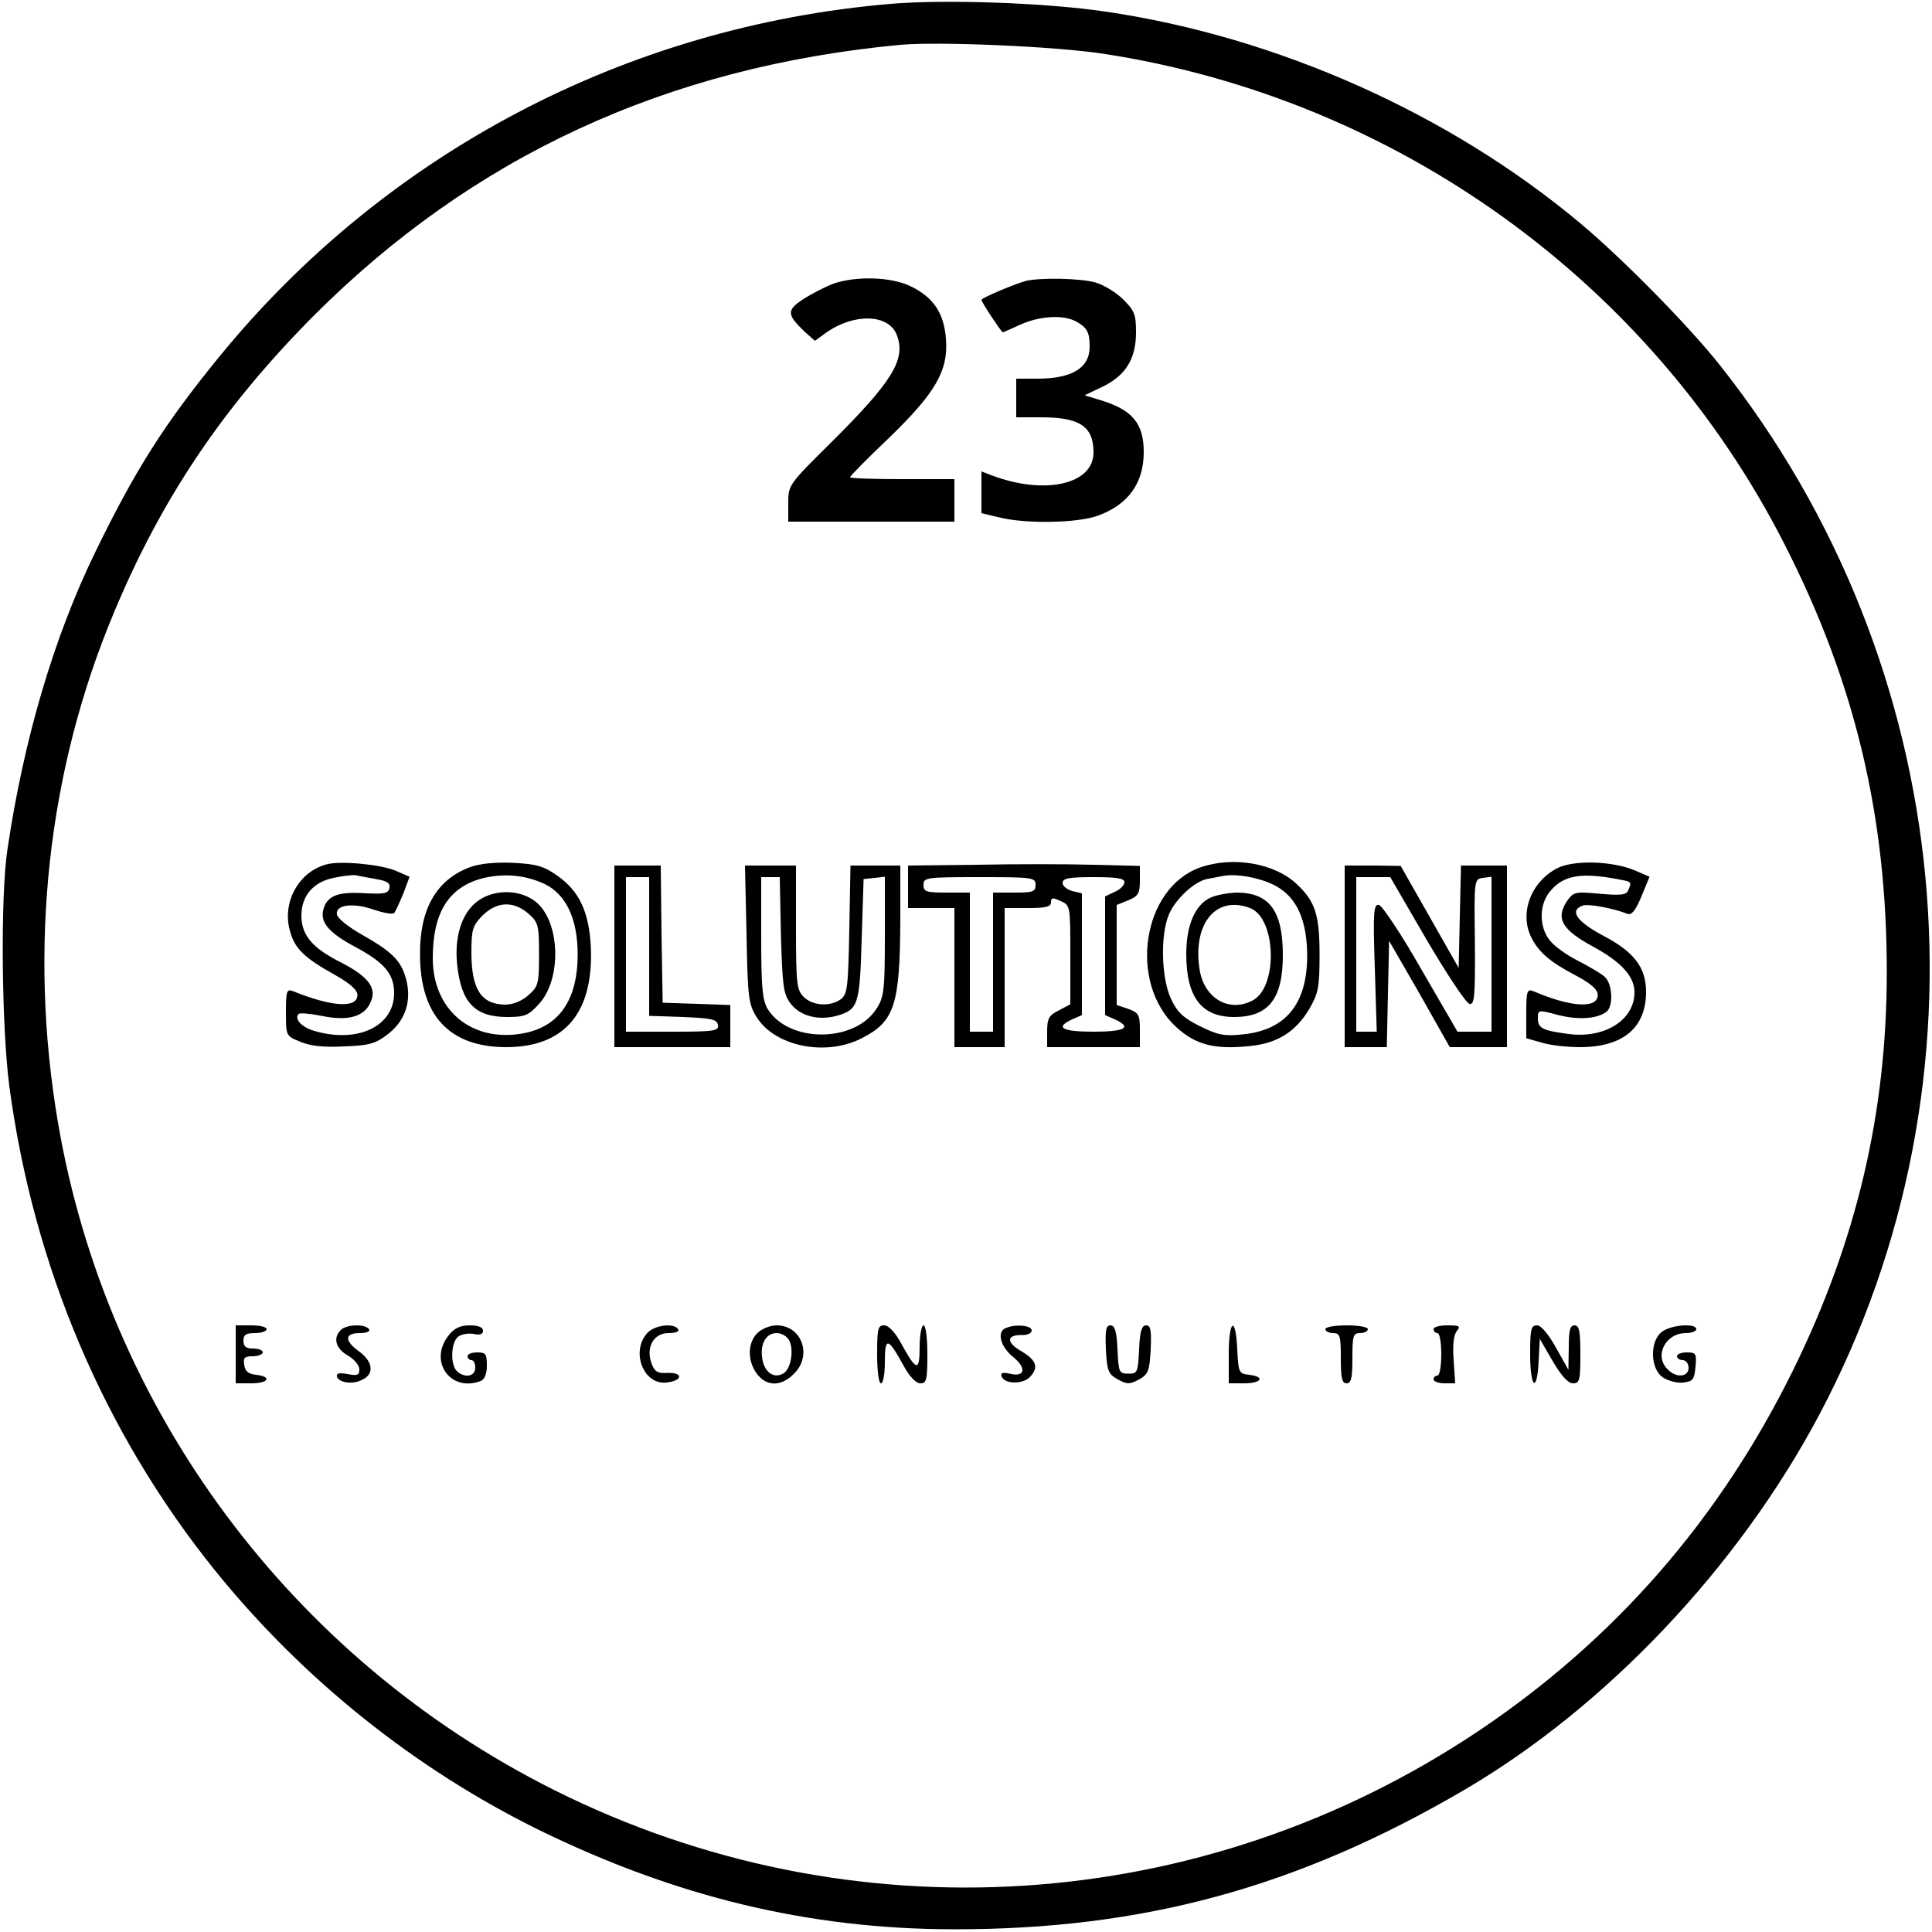 <?xml version="1.0" standalone="no"?>
<!DOCTYPE svg PUBLIC "-//W3C//DTD SVG 20010904//EN"
 "http://www.w3.org/TR/2001/REC-SVG-20010904/DTD/svg10.dtd">
<svg version="1.0" xmlns="http://www.w3.org/2000/svg"
 width="500pt" height="500pt" viewBox="0 0 500 500"
 preserveAspectRatio="xMidYMid meet">

<g transform="translate(0,500) scale(0.1,-0.1)"
fill="#000000" stroke="none">
<path d="M2305 4990 c-685 -58 -1309 -387 -1739 -915 -141 -173 -216 -291
-320 -505 -107 -220 -185 -485 -227 -770 -18 -120 -15 -456 5 -610 62 -466
245 -898 533 -1255 227 -281 517 -513 838 -671 356 -174 699 -256 1070 -257
492 -1 893 108 1325 361 367 215 709 576 919 972 459 867 357 1939 -258 2715
-80 101 -251 275 -361 367 -339 284 -785 483 -1229 548 -155 23 -416 32 -556
20z m550 -129 c758 -116 1418 -591 1763 -1269 182 -356 265 -703 265 -1107 0
-365 -78 -696 -242 -1030 -191 -388 -463 -699 -815 -935 -716 -479 -1623 -537
-2391 -153 -680 340 -1158 983 -1285 1728 -77 452 -27 910 145 1320 124 297
283 532 515 766 413 414 914 646 1520 703 101 9 399 -4 525 -23z"/>
<path d="M2157 4266 c-21 -8 -56 -26 -78 -40 -44 -29 -43 -40 4 -85 l26 -23
29 21 c72 51 162 49 183 -6 24 -63 -11 -120 -170 -278 -110 -109 -111 -110
-111 -157 l0 -48 215 0 215 0 0 55 0 55 -135 0 c-74 0 -135 2 -135 5 0 3 45
49 100 101 121 117 155 175 148 258 -5 66 -33 107 -91 135 -51 25 -141 27
-200 7z"/>
<path d="M2655 4273 c-27 -7 -115 -44 -115 -49 0 -6 52 -84 55 -84 2 0 22 9
46 20 49 22 109 26 142 9 30 -16 37 -28 37 -66 0 -55 -45 -83 -136 -83 l-54 0
0 -50 0 -50 65 0 c100 0 135 -24 135 -91 0 -83 -127 -111 -264 -59 l-26 10 0
-54 0 -54 46 -11 c67 -17 201 -15 254 4 79 28 120 84 120 165 0 75 -30 110
-114 135 l-39 12 46 22 c60 29 87 72 87 141 0 46 -4 56 -33 85 -18 18 -51 38
-72 44 -40 11 -142 13 -180 4z"/>
<path d="M845 2763 c-72 -19 -115 -98 -95 -171 12 -46 36 -70 115 -114 41 -23
60 -40 60 -53 0 -35 -66 -31 -167 10 -16 6 -18 0 -18 -54 0 -62 0 -62 37 -77
26 -11 60 -15 113 -12 65 2 82 7 113 31 46 35 63 86 48 143 -13 48 -36 71
-116 116 -33 19 -61 41 -63 51 -5 25 40 32 95 13 26 -9 50 -13 53 -9 4 5 14
27 24 51 l16 43 -37 16 c-39 16 -143 26 -178 16z m128 -38 c29 -5 37 -10 35
-23 -3 -14 -13 -16 -57 -14 -72 5 -100 -4 -112 -35 -14 -37 8 -65 81 -104 75
-40 100 -70 100 -119 0 -85 -92 -130 -203 -99 -35 9 -57 32 -44 45 3 3 29 1
59 -5 67 -14 109 -3 126 33 19 38 -3 68 -77 106 -72 36 -101 70 -101 120 0 51
30 87 83 98 23 5 49 8 57 7 8 -2 32 -6 53 -10z"/>
<path d="M1217 2756 c-87 -32 -131 -108 -130 -226 0 -158 76 -240 223 -240
152 0 227 90 219 261 -5 90 -30 143 -87 183 -34 24 -53 30 -114 33 -47 2 -87
-2 -111 -11z m193 -44 c55 -27 85 -90 85 -182 0 -119 -49 -189 -145 -205 -131
-22 -230 62 -230 195 0 117 40 182 125 206 57 15 114 10 165 -14z"/>
<path d="M1231 2664 c-37 -31 -55 -90 -48 -159 10 -100 46 -137 130 -137 45 0
55 4 82 34 59 64 55 211 -7 263 -42 35 -114 35 -157 -1z m136 -28 c26 -23 28
-29 28 -106 0 -77 -2 -83 -28 -106 -17 -15 -40 -24 -60 -24 -62 1 -87 40 -87
135 0 60 3 69 29 96 37 36 79 38 118 5z"/>
<path d="M2528 2762 l-178 -2 0 -55 0 -55 60 0 60 0 0 -180 0 -180 65 0 65 0
0 180 0 180 60 0 c46 0 60 3 60 15 0 12 4 13 25 3 25 -11 25 -12 25 -139 l0
-128 -30 -16 c-26 -13 -30 -21 -30 -55 l0 -40 120 0 120 0 0 44 c0 40 -3 45
-30 55 l-30 10 0 129 0 130 30 12 c26 11 30 18 30 51 l0 38 -122 3 c-68 2
-203 2 -300 0z m152 -52 c0 -18 -7 -20 -55 -20 l-55 0 0 -180 0 -180 -30 0
-30 0 0 180 0 180 -60 0 c-53 0 -60 2 -60 20 0 19 7 20 145 20 138 0 145 -1
145 -20z m230 7 c0 -8 -11 -19 -25 -25 l-25 -12 0 -153 0 -154 25 -11 c46 -21
27 -32 -55 -32 -82 0 -101 11 -55 32 l25 11 0 158 0 157 -25 6 c-14 4 -25 13
-25 21 0 12 16 15 80 15 60 0 80 -3 80 -13z"/>
<path d="M3106 2755 c-150 -53 -187 -298 -62 -413 50 -46 100 -59 192 -49 70
7 117 37 152 95 24 42 27 56 27 142 0 101 -11 137 -58 181 -57 55 -166 74
-251 44z m196 -48 c55 -30 81 -90 81 -183 -1 -123 -56 -190 -167 -201 -47 -5
-64 -2 -110 21 -43 21 -59 36 -75 70 -25 51 -29 165 -6 219 16 39 65 85 98 92
12 2 31 6 42 8 35 7 99 -5 137 -26z"/>
<path d="M3129 2675 c-38 -20 -59 -73 -59 -144 0 -111 39 -163 124 -163 89 0
126 47 126 160 0 115 -35 162 -120 162 -25 -1 -57 -7 -71 -15z m106 -25 c68
-26 73 -204 7 -239 -60 -32 -124 4 -137 77 -20 120 41 196 130 162z"/>
<path d="M4030 2753 c-69 -36 -99 -118 -66 -181 19 -37 48 -62 115 -97 39 -21
56 -36 56 -50 0 -36 -70 -32 -167 10 -16 6 -18 0 -18 -57 l0 -65 39 -11 c21
-7 66 -12 100 -12 111 0 171 50 171 143 0 63 -31 104 -112 146 -67 36 -87 64
-53 77 14 6 78 -6 117 -21 11 -4 21 9 36 45 l21 51 -37 16 c-58 25 -160 28
-202 6z m160 -29 c33 -6 33 -6 24 -28 -5 -12 -18 -14 -74 -9 -65 6 -68 5 -86
-21 -28 -44 -11 -73 71 -117 71 -39 105 -76 105 -117 0 -72 -77 -120 -170
-108 -69 9 -80 15 -80 41 0 22 1 22 53 8 52 -13 101 -10 125 9 18 15 15 72 -5
90 -10 9 -41 27 -70 42 -28 14 -60 37 -72 52 -29 36 -28 95 2 129 34 40 80 48
177 29z"/>
<path d="M1590 2525 l0 -235 150 0 150 0 0 55 0 54 -87 3 -88 3 -3 178 -2 177
-60 0 -60 0 0 -235z m90 25 l0 -179 87 -3 c74 -3 88 -6 91 -20 3 -16 -8 -18
-117 -18 l-121 0 0 200 0 200 30 0 30 0 0 -180z"/>
<path d="M1932 2583 c3 -165 5 -181 26 -215 47 -76 179 -103 272 -55 85 43 99
86 100 305 l0 142 -64 0 -65 0 -3 -166 c-3 -150 -5 -167 -22 -180 -28 -20 -73
-17 -96 6 -18 18 -20 33 -20 180 l0 160 -66 0 -66 0 4 -177z m89 -2 c4 -133 6
-153 25 -178 24 -32 71 -45 119 -32 56 16 60 27 65 198 l5 156 28 3 27 3 0
-153 c0 -136 -2 -157 -20 -186 -56 -92 -230 -92 -284 -2 -13 23 -16 58 -16
184 l0 156 24 0 24 0 3 -149z"/>
<path d="M3480 2525 l0 -235 55 0 54 0 3 138 3 137 79 -137 78 -138 74 0 74 0
0 235 0 235 -60 0 -59 0 -3 -132 -3 -133 -75 132 -75 132 -72 1 -73 0 0 -235z
m212 43 c53 -90 102 -164 111 -166 13 -3 15 18 14 160 -2 162 -2 163 21 166
l22 3 0 -200 0 -201 -44 0 -44 0 -94 162 c-51 90 -101 164 -109 166 -14 3 -16
-16 -11 -163 l5 -165 -27 0 -26 0 0 200 0 200 44 0 44 0 94 -162z"/>
<path d="M610 1495 l0 -75 40 0 c45 0 55 17 13 22 -20 2 -29 9 -31 26 -3 18 1
22 22 22 14 0 26 5 26 10 0 6 -11 10 -25 10 -18 0 -25 5 -25 20 0 16 7 20 30
20 17 0 30 5 30 10 0 6 -18 10 -40 10 l-40 0 0 -75z"/>
<path d="M882 1558 c-21 -21 -13 -48 18 -66 16 -9 30 -25 30 -36 0 -15 -5 -17
-31 -12 -22 4 -29 2 -27 -7 6 -16 42 -21 67 -7 30 15 26 46 -9 72 -39 28 -39
48 1 48 17 0 28 4 24 10 -9 14 -58 13 -73 -2z"/>
<path d="M1161 1544 c-53 -67 5 -148 83 -118 10 4 16 18 16 40 0 30 -3 34 -25
34 -14 0 -25 -4 -25 -10 0 -5 5 -10 10 -10 6 0 10 -9 10 -20 0 -23 -29 -27
-48 -8 -17 17 -15 73 3 88 8 7 26 10 40 8 17 -4 25 -1 25 8 0 9 -12 14 -34 14
-25 0 -40 -7 -55 -26z"/>
<path d="M1675 1550 c-43 -48 -10 -134 49 -128 42 4 46 26 4 25 -26 -2 -34 3
-42 25 -15 42 6 78 44 78 18 0 29 4 25 10 -11 17 -61 11 -80 -10z"/>
<path d="M1960 1550 c-22 -22 -26 -60 -9 -93 24 -45 67 -50 104 -12 48 47 20
125 -45 125 -17 0 -39 -9 -50 -20z m79 -14 c17 -20 10 -77 -11 -90 -26 -16
-52 4 -56 43 -4 36 12 61 38 61 10 0 23 -6 29 -14z"/>
<path d="M2270 1495 c0 -43 4 -75 10 -75 6 0 10 25 10 56 0 64 8 63 46 -6 17
-32 34 -50 46 -50 16 0 18 9 18 75 0 43 -4 75 -10 75 -5 0 -10 -25 -10 -56 0
-64 -8 -63 -46 6 -17 32 -34 50 -46 50 -16 0 -18 -9 -18 -75z"/>
<path d="M2603 1563 c-24 -9 -14 -48 18 -74 37 -30 32 -54 -8 -44 -18 4 -24 2
-21 -7 7 -20 53 -21 72 -3 25 25 19 44 -19 67 -41 23 -41 43 -2 43 16 -1 27 5
27 12 0 13 -42 17 -67 6z"/>
<path d="M2862 1508 c3 -56 6 -64 31 -78 24 -13 30 -13 55 0 24 14 27 22 30
78 2 50 0 62 -12 62 -11 0 -16 -15 -18 -62 -3 -60 -4 -63 -28 -63 -24 0 -25 3
-28 63 -2 47 -7 62 -18 62 -12 0 -14 -12 -12 -62z"/>
<path d="M3180 1495 l0 -75 40 0 c45 0 55 17 13 22 -27 3 -28 6 -31 66 -4 88
-22 78 -22 -13z"/>
<path d="M3430 1560 c0 -5 9 -10 20 -10 18 0 20 -7 20 -65 0 -51 3 -65 15 -65
12 0 15 14 15 65 0 58 2 65 20 65 11 0 20 5 20 10 0 6 -25 10 -55 10 -30 0
-55 -4 -55 -10z"/>
<path d="M3710 1560 c0 -5 5 -10 10 -10 6 0 10 -25 10 -55 0 -30 -4 -55 -10
-55 -5 0 -10 -4 -10 -10 0 -5 13 -10 28 -10 l28 0 -4 60 c-3 39 0 65 8 75 11
13 7 15 -24 15 -20 0 -36 -4 -36 -10z"/>
<path d="M3960 1495 c0 -88 18 -102 22 -17 l3 57 33 -57 c23 -39 40 -58 53
-58 17 0 19 8 19 75 0 60 -3 75 -15 75 -12 0 -15 -13 -15 -57 l-1 -58 -32 57
c-20 36 -39 58 -49 58 -16 0 -18 -10 -18 -75z"/>
<path d="M4302 1554 c-33 -23 -32 -97 2 -119 14 -9 37 -15 53 -13 24 3 28 8
31 41 3 34 1 37 -22 37 -14 0 -26 -4 -26 -10 0 -5 7 -10 15 -10 8 0 15 -9 15
-20 0 -24 -32 -27 -54 -4 -36 35 -6 94 47 94 15 0 27 5 27 10 0 16 -63 12 -88
-6z"/>
</g>
</svg>
